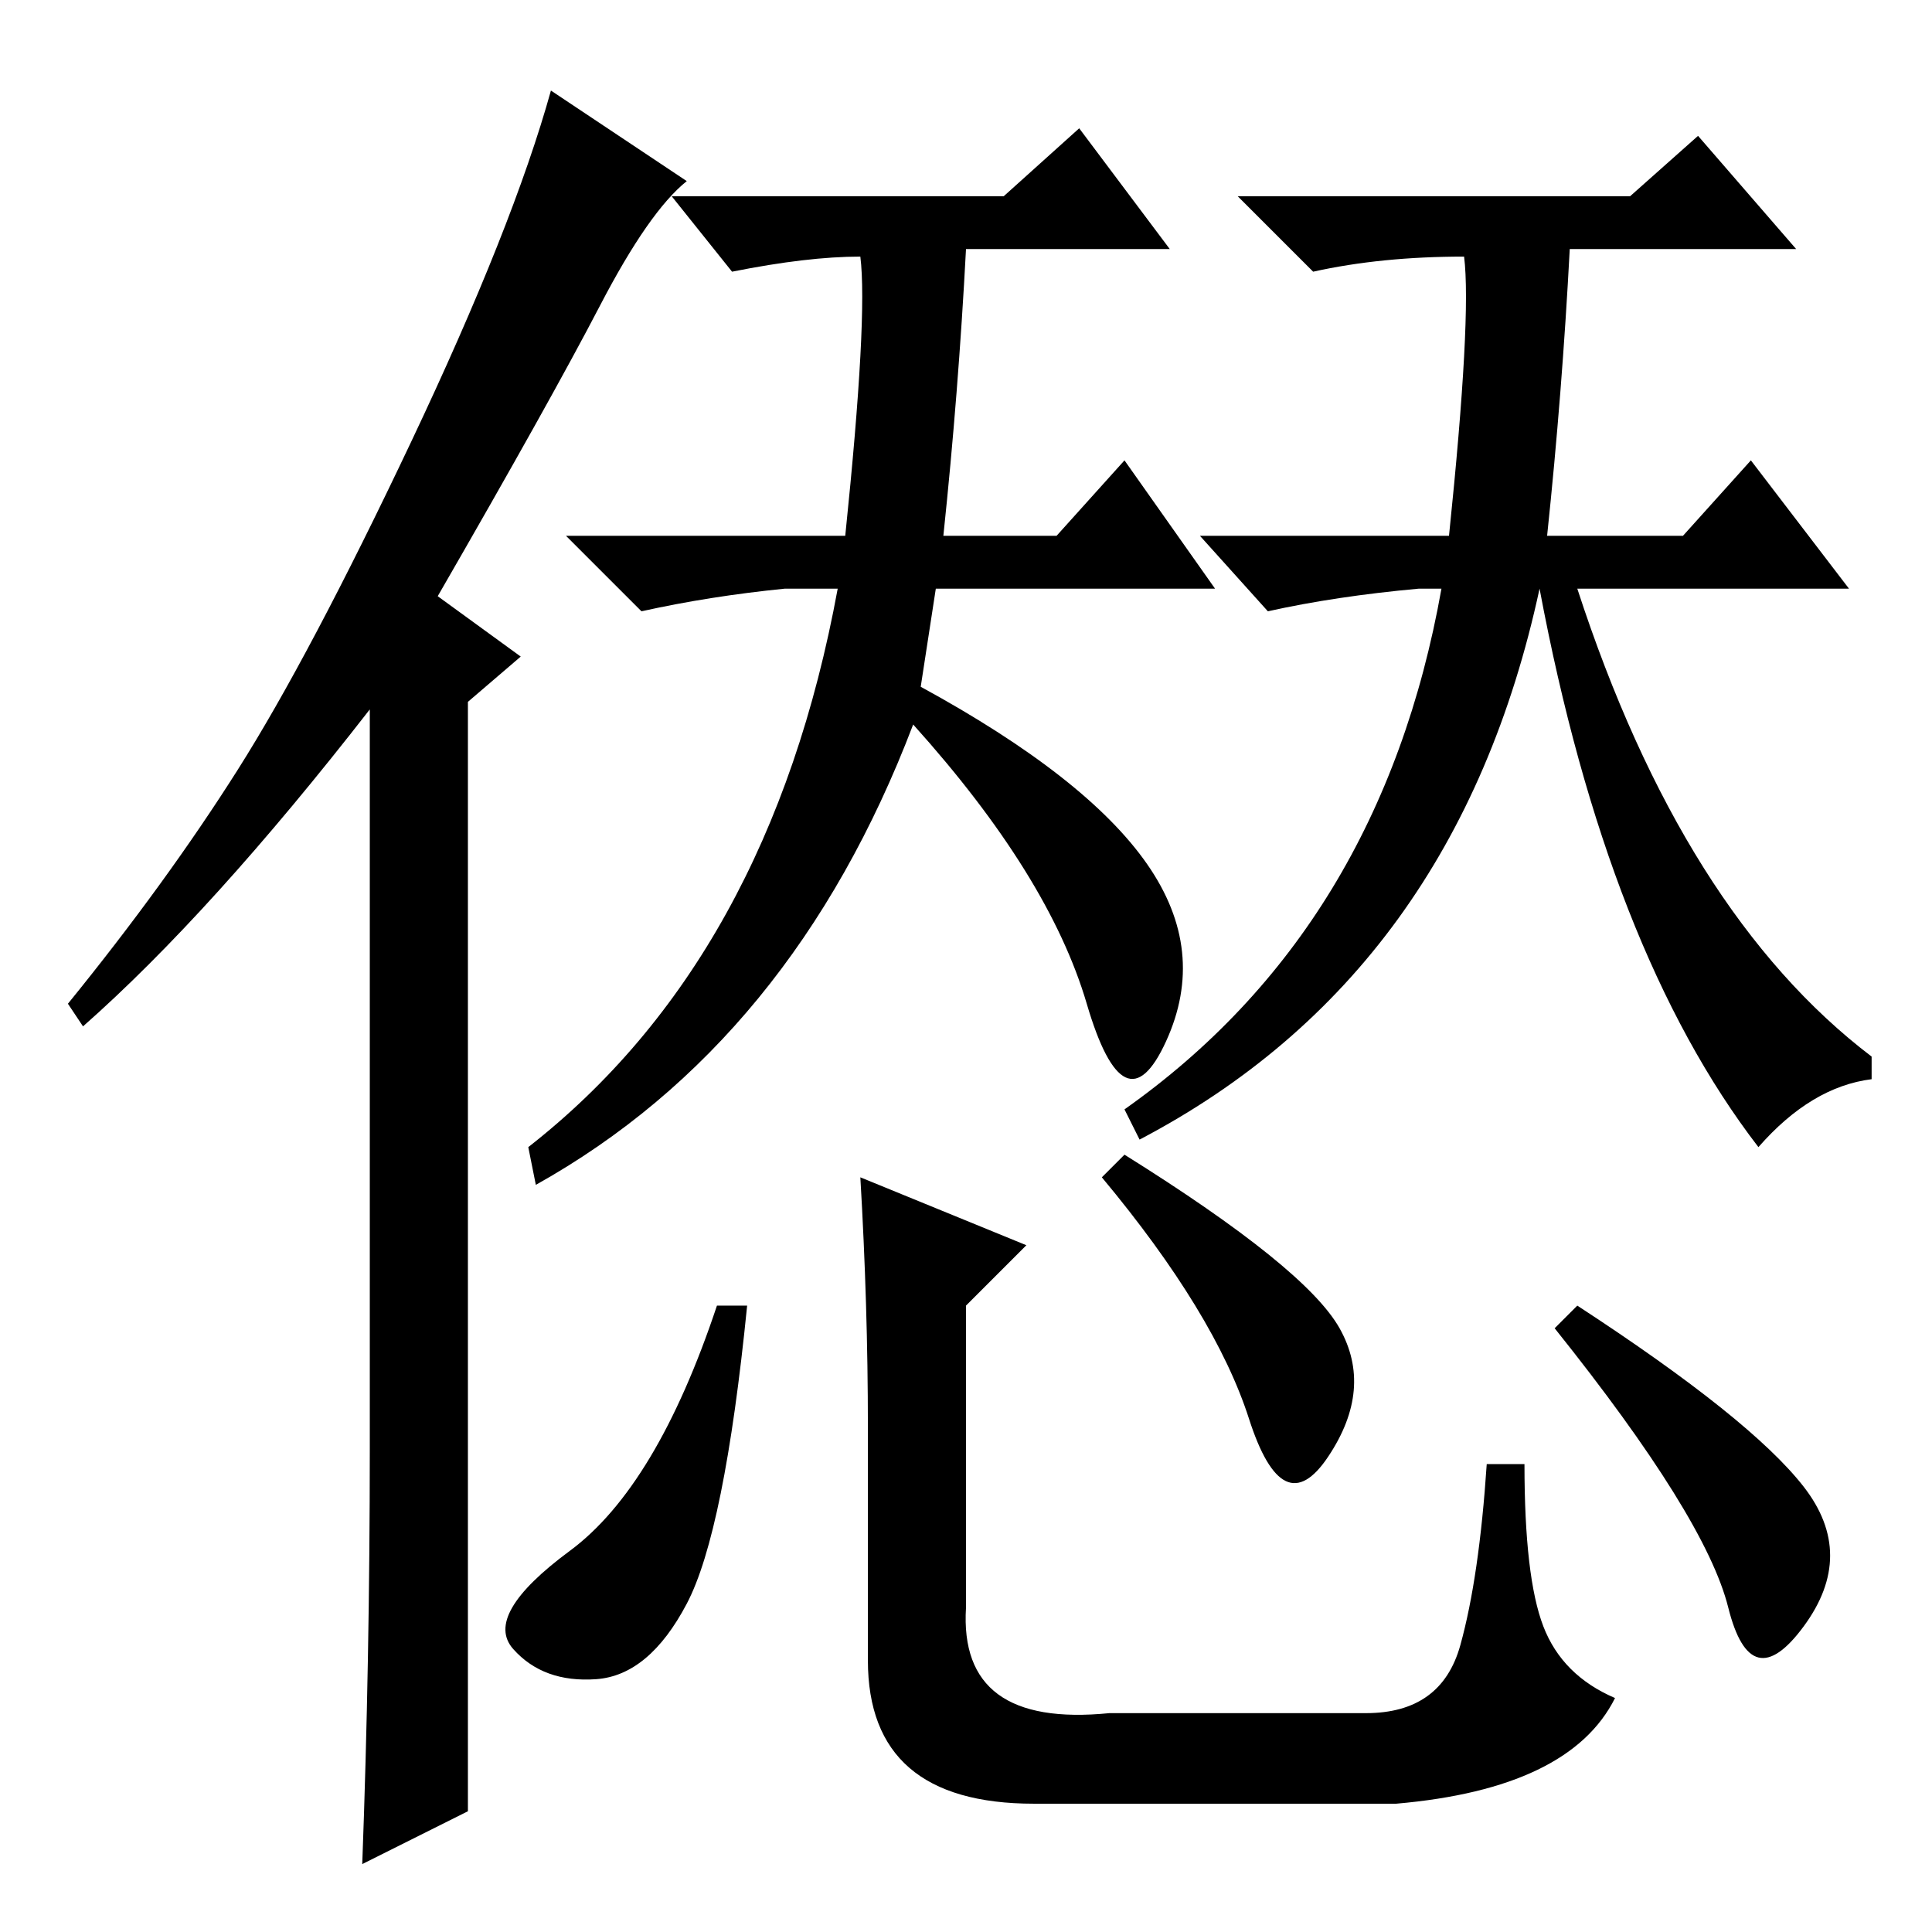 <?xml version="1.0" standalone="no"?>
<!DOCTYPE svg PUBLIC "-//W3C//DTD SVG 1.1//EN" "http://www.w3.org/Graphics/SVG/1.1/DTD/svg11.dtd" >
<svg xmlns="http://www.w3.org/2000/svg" xmlns:xlink="http://www.w3.org/1999/xlink" version="1.1" viewBox="0 -36 256 256">
  <g transform="matrix(1 0 0 -1 0 220)">
   <path fill="currentColor"
d="M49 64v98q-21 -27 -38 -42l-2 3q13 16 22.5 31t23 43.5t18.5 46.5l18 -12q-5 -4 -11.5 -16.5t-21.5 -38.5l11 -8l-7 -6v-147l-14 -7q1 27 1 55zM121 160q-16 -42 -50 -61l-1 5q32 25 41 74h-7q-10 -1 -19 -3l-10 10h37q3 29 2 37q-7 0 -17 -2l-8 10h44l10 9l12 -16h-27
q-1 -19 -3 -38h15l9 10l12 -17h-37l-2 -13q22 -12 30 -23.5t2.5 -23.5t-10.5 5t-23 37zM177.5 80q4.5 -8 -1.5 -17t-10.5 5t-19.5 32l3 3q24 -15 28.5 -23zM99 83q-3 -30 -8 -39.5t-12 -10t-11 4t7.5 13t19.5 32.5h4zM115 67q0 16 -1 33l22 -9l-8 -8v-40q-1 -16 19 -14h34
q10 0 12.5 9t3.5 24h5q0 -15 2.5 -21.5t9.5 -9.5q-6 -12 -29 -14h-48q-22 0 -22 19v31zM209 83q23 -15 30 -24t0 -18.5t-10 2.5t-23 37zM233 104q-20 26 -29 74q-11 -51 -53 -73l-2 4q34 24 42 69h-3q-11 -1 -20 -3l-9 10h33q3 29 2 37q-11 0 -20 -2l-10 10h52l9 8l13 -15
h-30q-1 -19 -3 -38h18l9 10l13 -17h-36q14 -43 39 -62v-3q-8 -1 -15 -9z" />
  </g>

</svg>
